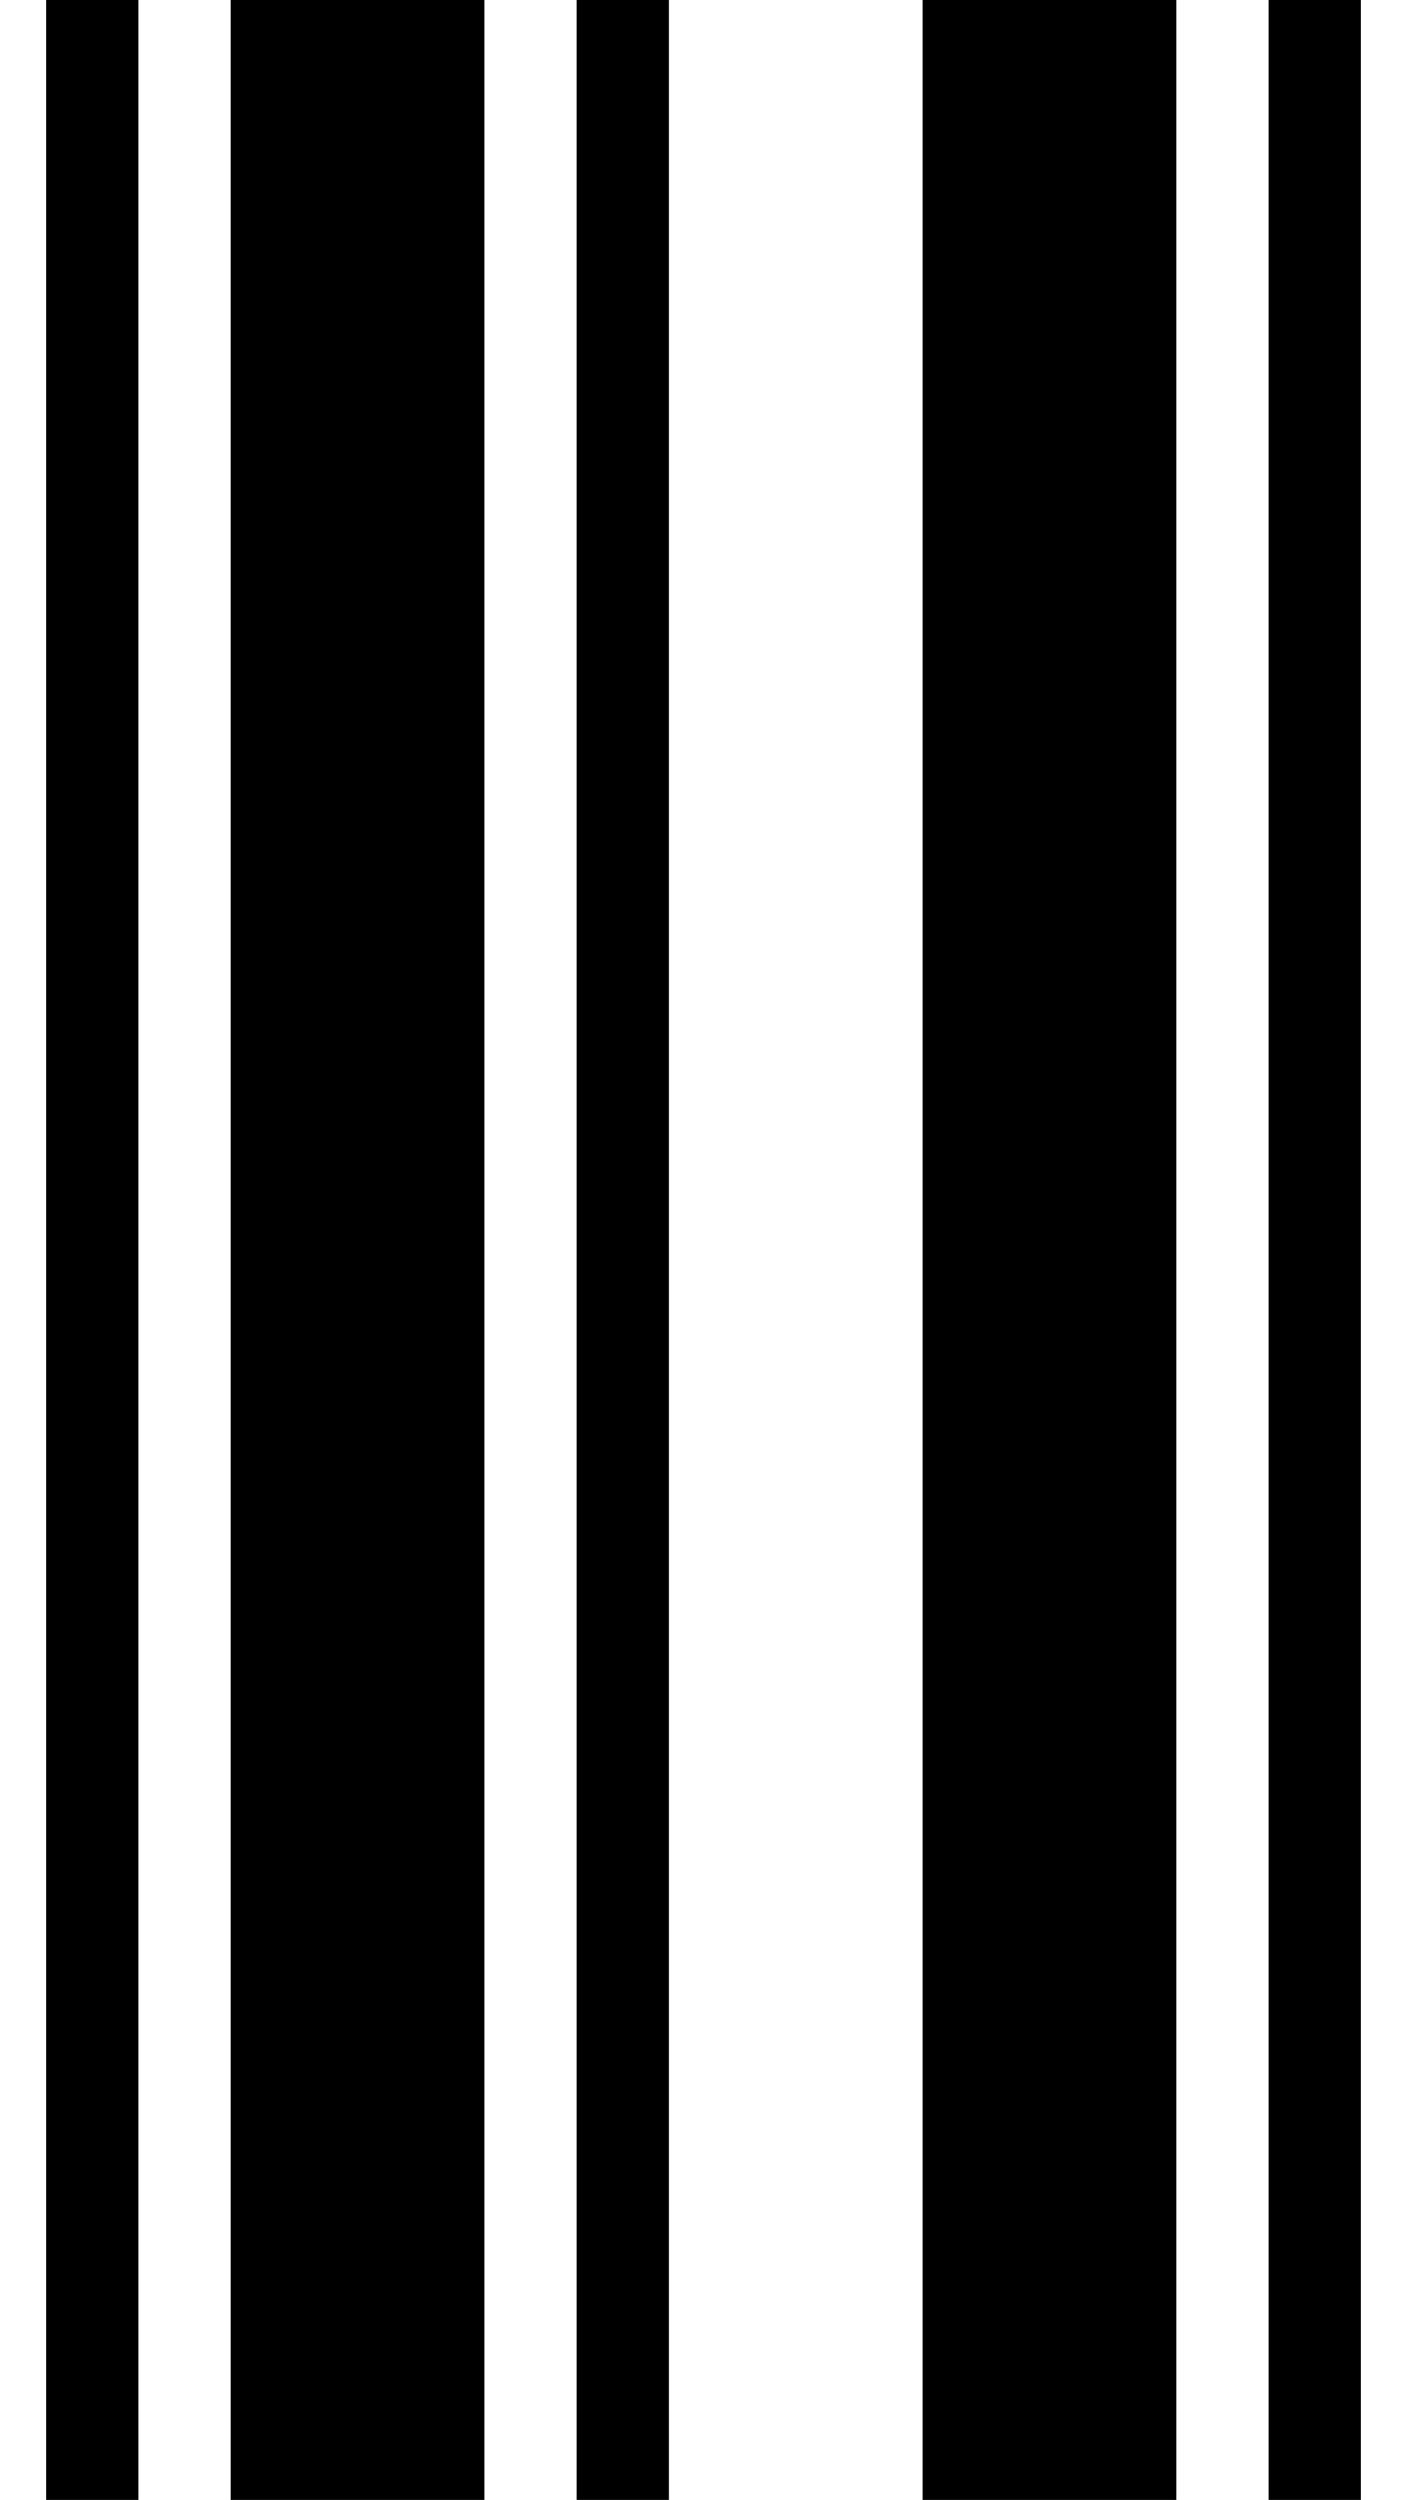 <svg width="6.588mm" height="11.7mm" version="1.1" xmlns="http://www.w3.org/2000/svg" viewBox="0 0 6.588 11.7">
  <rect width="0.432" height="11.7" x="0.216" y="0.0" fill="black" />
  <rect width="1.188" height="11.7" x="1.080" y="0.0" fill="black" />
  <rect width="0.432" height="11.7" x="2.700" y="0.0" fill="black" />
  <rect width="1.188" height="11.7" x="4.320" y="0.0" fill="black" />
  <rect width="0.432" height="11.7" x="5.940" y="0.0" fill="black" />
</svg>
